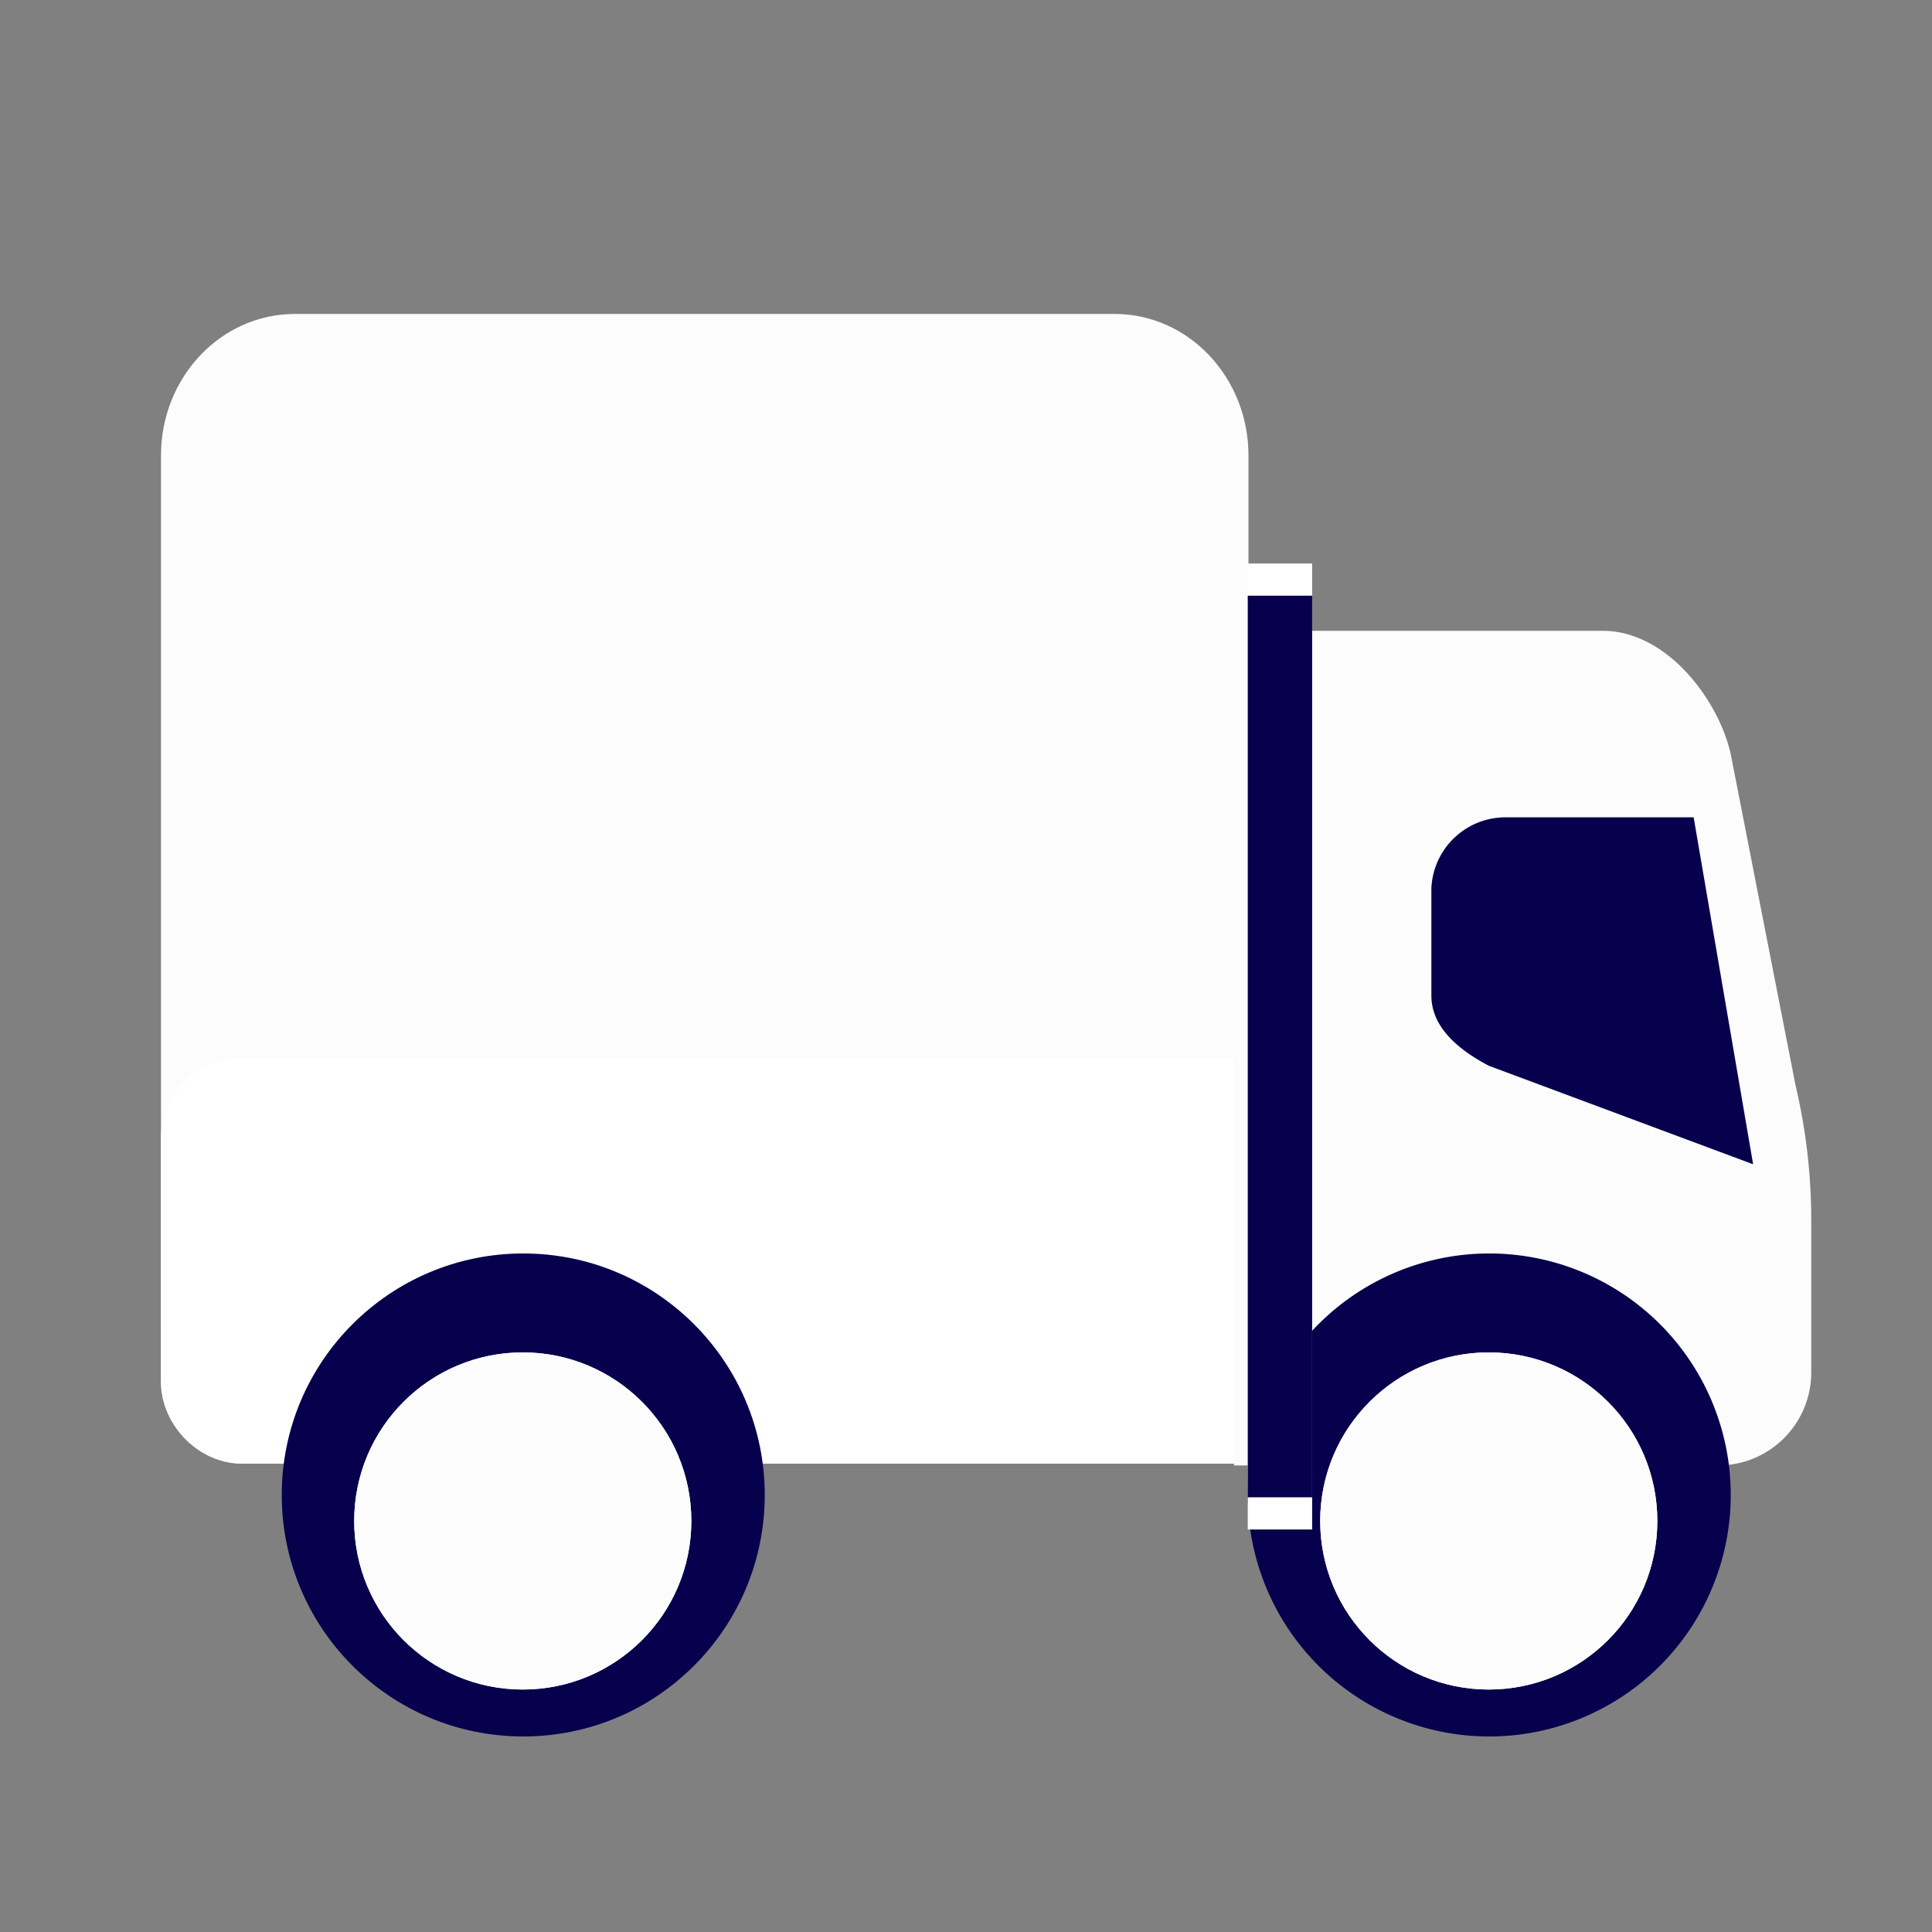 <svg xmlns="http://www.w3.org/2000/svg" width="24" height="24" viewBox="0 0 24 24">
  <rect x="0" y="0" width="24" height="24" fill="#808080" stroke="none"/>
  <g id="shipments_inactive_icon" transform="translate(-1126 -1369)">
    <g id="Group_19766" data-name="Group 19766" transform="translate(1128 1372.9)">
      <g id="Path_16499" data-name="Path 16499" transform="translate(0 0)" fill="#fcfcfc">
        <path d="M 13.009 13.781 L 1.663 13.781 C 1.022 13.781 0.5 13.217 0.5 12.523 L 0.5 1.758 C 0.5 1.064 1.022 0.5 1.663 0.5 L 11.846 0.5 C 12.487 0.5 13.009 1.064 13.009 1.758 L 13.009 13.781 Z" stroke="none"/>
        <path d="M 1.663 1 C 1.297 1 1 1.34 1 1.758 L 1 12.523 C 1 12.941 1.297 13.281 1.663 13.281 L 12.509 13.281 L 12.509 1.758 C 12.509 1.34 12.212 1 11.846 1 L 1.663 1 M 1.663 -2.86102294921875e-06 L 11.846 -2.86102294921875e-06 C 12.764 -2.86102294921875e-06 13.509 0.787 13.509 1.758 L 13.509 14.281 L 1.663 14.281 C 0.744 14.281 4.76837158203125e-06 13.494 4.76837158203125e-06 12.523 L 4.76837158203125e-06 1.758 C 4.76837158203125e-06 0.787 0.744 -2.86102294921875e-06 1.663 -2.86102294921875e-06 Z" stroke="none" fill="#fcfcfc"/>
      </g>
      <g id="Rectangle_4283" data-name="Rectangle 4283" transform="translate(0 9.247)" fill="#fff" stroke="#fff" stroke-width="1">
        <rect width="14.328" height="5.034" rx="1" stroke="none"/>
        <rect x="0.5" y="0.5" width="13.328" height="4.034" rx="0.5" fill="none"/>
      </g>
      <path id="Path_16497" data-name="Path 16497" d="M643,374.368h5.523a.656.656,0,0,0,.648-.664v-1.882a6.8,6.8,0,0,0-.184-1.57l-.807-4.124c-.119-.5-.6-1.128-1.1-1.128H643Z" transform="translate(-629.171 -360.564)" fill="#fcfcfc" stroke="#fcfcfc" stroke-width="1"/>
      <path id="Path_16498" data-name="Path 16498" d="M654.394,372.5h-2.333a.922.922,0,0,0-.925.882v1.33c0,.354.266.638.713.874l3.284,1.224" transform="translate(-635.355 -366.247)" fill="#07004d"/>
    </g>
    <path id="Path_16682" data-name="Path 16682" d="M3,0A3,3,0,1,1,0,3,3,3,0,0,1,3,0Z" transform="translate(1141.5 1384.571)" fill="#07004d"/>
    <circle id="Ellipse_134" data-name="Ellipse 134" cx="3" cy="3" r="3" transform="translate(1129.5 1384.571)" fill="#07004d"/>
    <rect id="Rectangle_4568" data-name="Rectangle 4568" width="24" height="24" transform="translate(1126 1369)" fill="none"/>
    <g id="Rectangle_4569" data-name="Rectangle 4569" transform="translate(1141.5 1376)" fill="#fff" stroke="#07004d" stroke-width="0.8">
      <rect width="0.8" height="12" stroke="none"/>
      <rect x="0.4" y="0.4" height="11.2" fill="none"/>
    </g>
    <g id="Ellipse_77" data-name="Ellipse 77" transform="translate(1142.4 1385.8)" fill="#fcfcfc" stroke="#fcfcfc" stroke-width="1">
      <circle cx="2.094" cy="2.094" r="2.094" stroke="none"/>
      <circle cx="2.094" cy="2.094" r="1.594" fill="none"/>
    </g>
    <g id="Ellipse_133" data-name="Ellipse 133" transform="translate(1130.4 1385.8)" fill="#fcfcfc" stroke="#fcfcfc" stroke-width="1">
      <circle cx="2.094" cy="2.094" r="2.094" stroke="none"/>
      <circle cx="2.094" cy="2.094" r="1.594" fill="none"/>
    </g>
  </g>
</svg>
